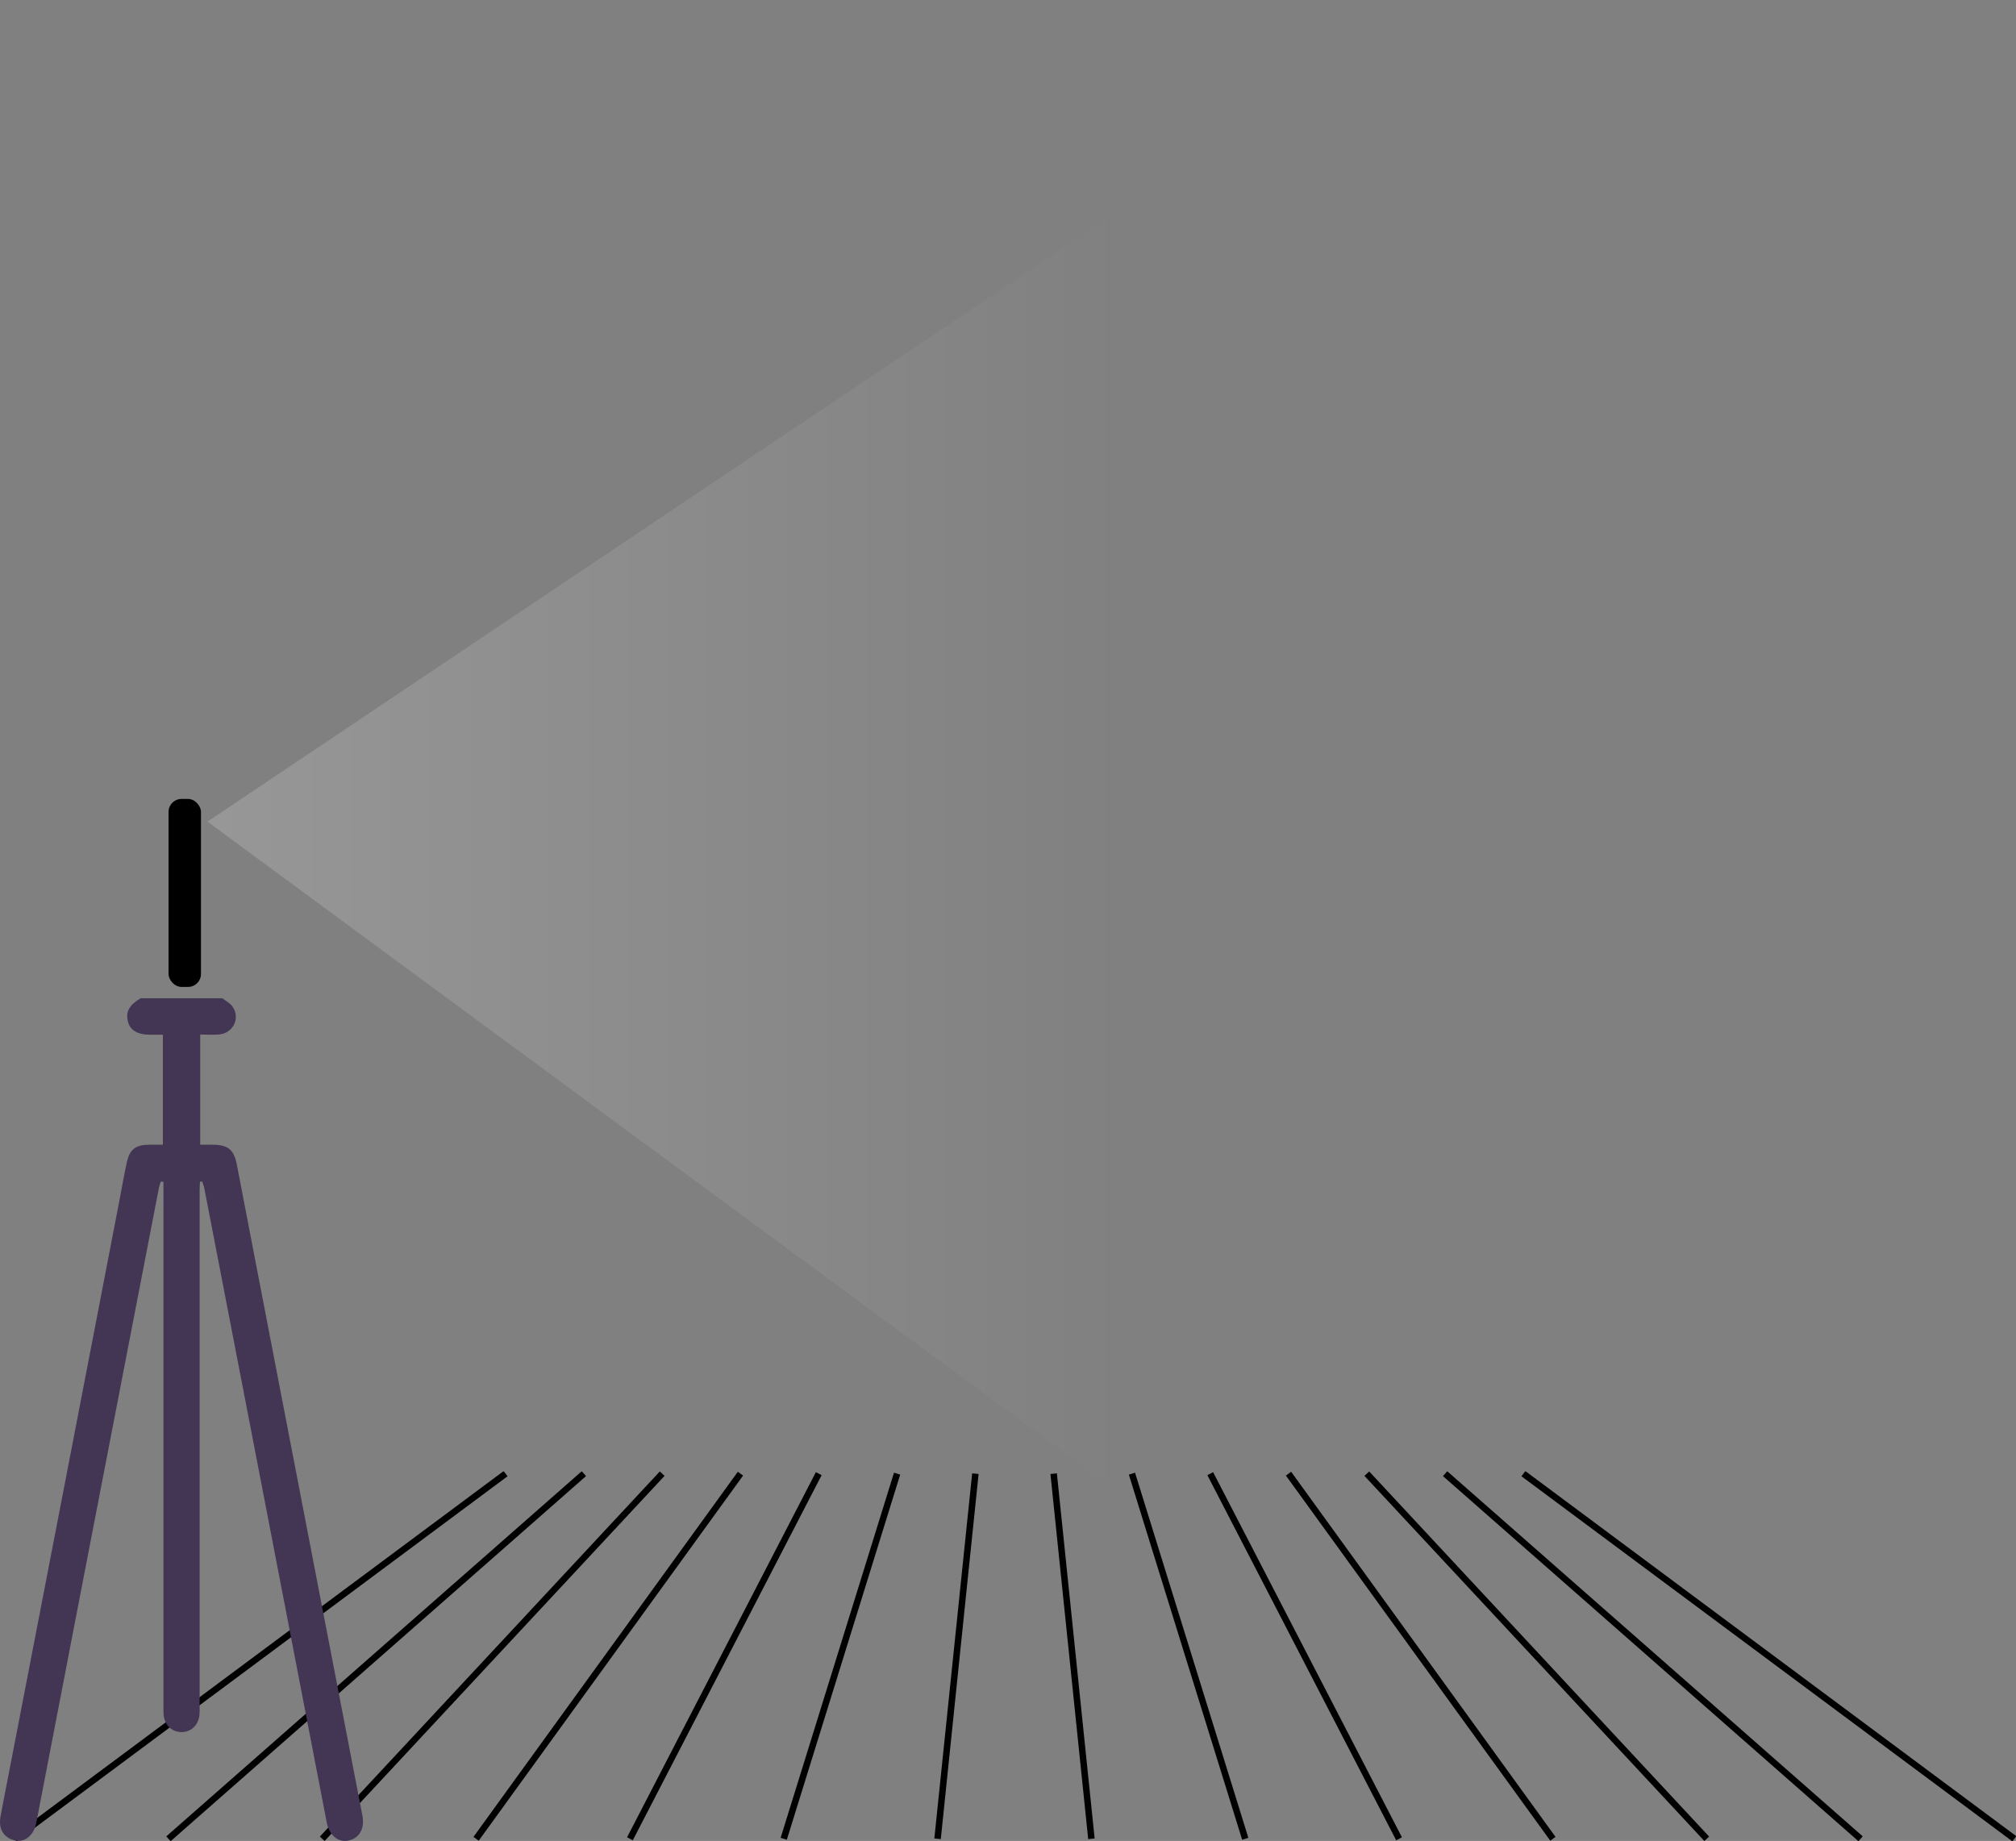 <svg width="311" height="284" viewBox="0 0 311 284" fill="none" xmlns="http://www.w3.org/2000/svg">
<rect x="0" y="0" width="311" height="284" fill="#808080" stroke="none"/>
<g clip-path="url(#clip0_24_229)">
<path d="M77.998 227.337L2.254 283.663" stroke="black" stroke-miterlimit="10"/>
<path d="M90.074 227.337L25.987 283.663" stroke="black" stroke-miterlimit="10"/>
<path d="M102.151 227.337L49.711 283.663" stroke="black" stroke-miterlimit="10"/>
<path d="M114.228 227.337L73.445 283.663" stroke="black" stroke-miterlimit="10"/>
<path d="M126.305 227.337L97.177 283.663" stroke="black" stroke-miterlimit="10"/>
<path d="M138.39 227.337L120.902 283.663" stroke="black" stroke-miterlimit="10"/>
<path d="M150.467 227.337L144.635 283.663" stroke="black" stroke-miterlimit="10"/>
<path d="M162.544 227.337L168.368 283.663" stroke="black" stroke-miterlimit="10"/>
<path d="M174.621 227.337L192.101 283.663" stroke="black" stroke-miterlimit="10"/>
<path d="M186.698 227.337L215.826 283.663" stroke="black" stroke-miterlimit="10"/>
<path d="M198.775 227.337L239.559 283.663" stroke="black" stroke-miterlimit="10"/>
<path d="M210.852 227.337L263.291 283.663" stroke="black" stroke-miterlimit="10"/>
<path d="M222.928 227.337L287.024 283.663" stroke="black" stroke-miterlimit="10"/>
<path d="M235.005 227.337L310.749 283.663" stroke="black" stroke-miterlimit="10"/>
</g>
<rect x="26.002" y="123.249" width="5" height="29" rx="2" fill="black"/>
<path opacity="0.3" d="M183.751 25L32.002 126.75L183.751 238.499L183.751 25Z" fill="url(#paint0_linear_24_229)"/>
<path d="M34.31 154C34.827 154.409 35.459 154.729 35.837 155.241C37.12 156.98 36.026 159.356 33.849 159.575C32.899 159.671 31.934 159.59 30.886 159.59V176.591C31.495 176.591 32.108 176.591 32.72 176.591C35.182 176.599 36.079 177.307 36.543 179.691C37.654 185.413 38.743 191.137 39.846 196.862C42.908 212.746 45.972 228.628 49.036 244.509C51.325 256.37 53.623 268.228 55.908 280.088C56.301 282.124 55.404 283.637 53.648 283.957C52.121 284.236 50.778 283.078 50.405 281.147C46.204 259.375 42.006 237.604 37.805 215.833C35.709 204.968 33.61 194.105 31.505 183.242C31.44 182.907 31.291 182.59 31.18 182.265C31.072 182.278 30.961 182.29 30.853 182.303C30.833 182.737 30.797 183.174 30.797 183.608C30.795 203.495 30.797 243.385 30.795 263.273C30.795 263.697 30.812 264.121 30.772 264.542C30.611 266.154 29.452 267.236 27.947 267.203C26.483 267.17 25.395 266.114 25.238 264.552C25.206 264.217 25.216 263.877 25.216 263.537C25.216 243.649 25.216 203.759 25.216 183.872C25.216 183.354 25.216 182.834 25.216 182.316C25.08 182.3 24.946 182.285 24.81 182.27C24.702 182.636 24.563 182.996 24.492 183.369C20.561 203.686 16.63 224.002 12.707 244.321C10.336 256.596 7.977 268.872 5.608 281.149C5.145 283.551 3.303 284.614 1.425 283.589C0.276 282.962 -0.208 281.796 0.082 280.205C0.493 277.961 0.944 275.727 1.377 273.485C4.109 259.345 6.843 245.205 9.575 231.062C12.561 215.594 15.542 200.127 18.525 184.659C18.86 182.917 19.155 181.166 19.536 179.434C20.007 177.282 20.879 176.606 23.041 176.589C23.706 176.584 24.372 176.589 25.125 176.589V159.623C24.467 159.623 23.812 159.623 23.16 159.623C21.179 159.615 20.045 158.922 19.715 157.519C19.372 156.054 19.969 154.998 21.706 154.003C25.906 154.003 30.107 154.003 34.308 154.003L34.31 154Z" fill="#433554"/>
<defs>
<linearGradient id="paint0_linear_24_229" x1="34.502" y1="126.749" x2="198.001" y2="126.749" gradientUnits="userSpaceOnUse">
<stop stop-color="white" stop-opacity="0.6"/>
<stop offset="0.86" stop-color="white" stop-opacity="0"/>
</linearGradient>
<clipPath id="clip0_24_229">
<rect width="309" height="57" fill="white" transform="translate(2.001 227)"/>
</clipPath>
</defs>
</svg>
